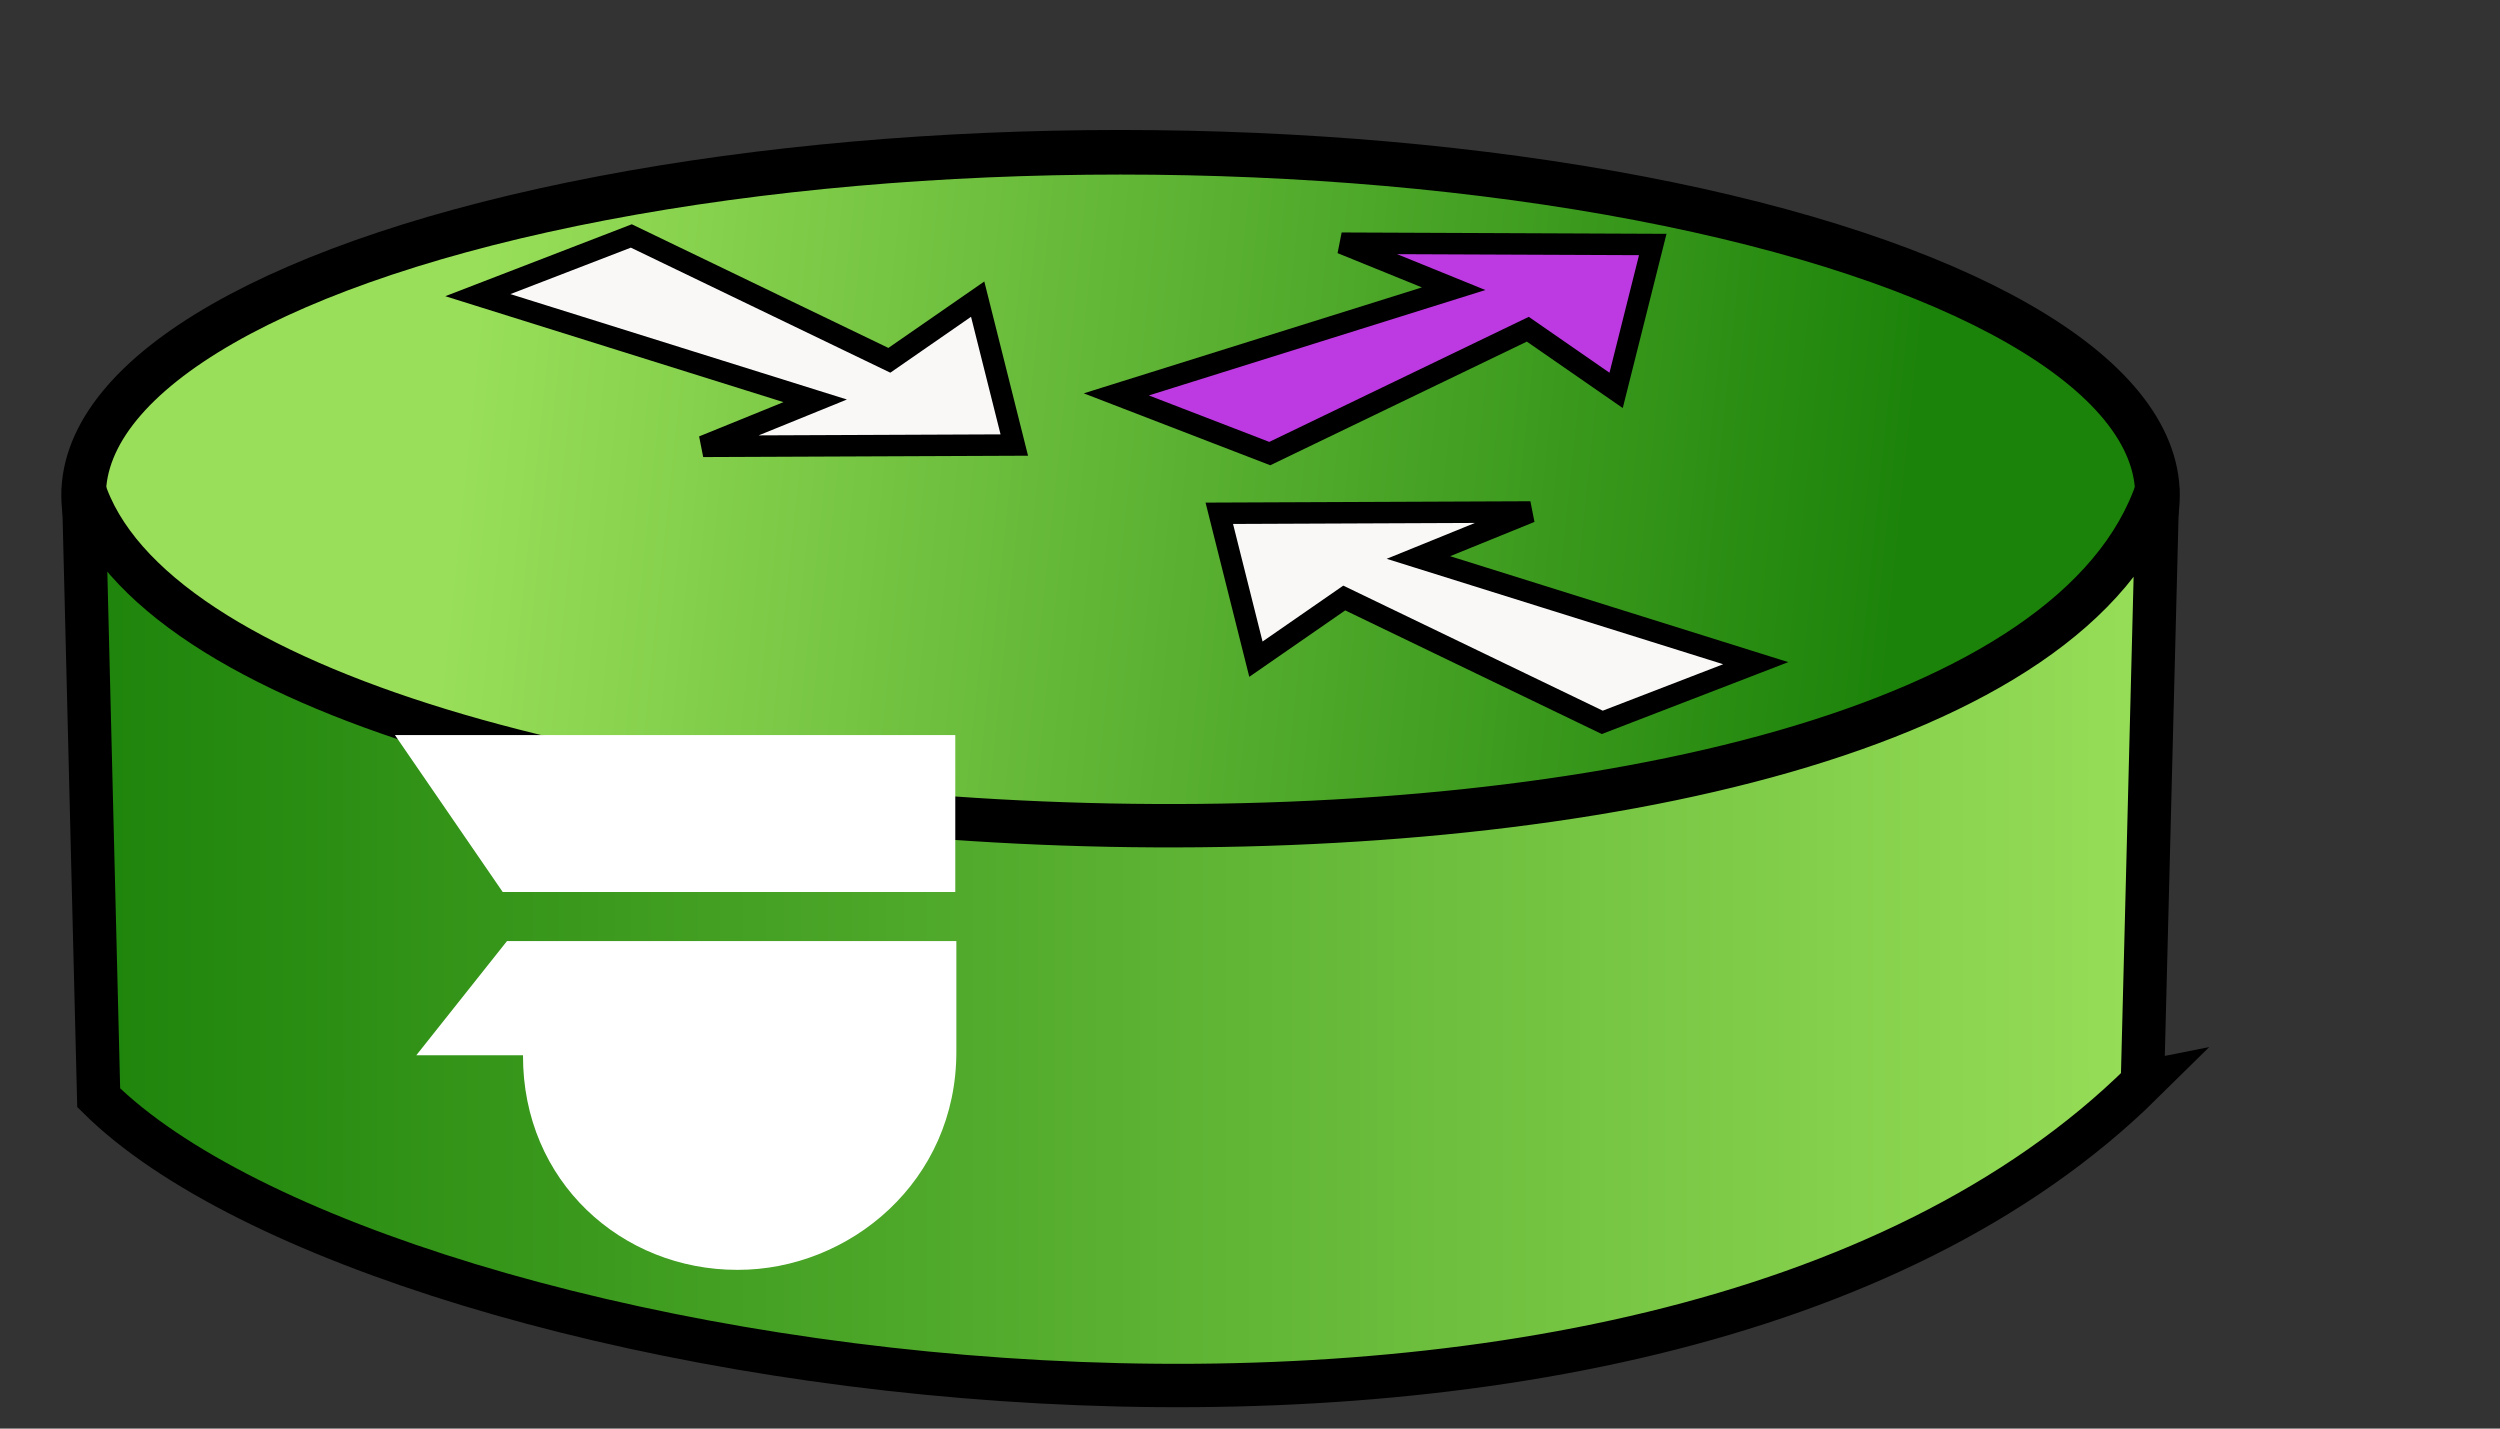 <?xml version="1.0" encoding="UTF-8" standalone="no"?>
<svg
   xmlns:dc="http://purl.org/dc/elements/1.1/"
   xmlns:cc="http://creativecommons.org/ns#"
   xmlns:rdf="http://www.w3.org/1999/02/22-rdf-syntax-ns#"
   xmlns:svg="http://www.w3.org/2000/svg"
   xmlns="http://www.w3.org/2000/svg"
   xmlns:xlink="http://www.w3.org/1999/xlink"
   xmlns:sodipodi="http://sodipodi.sourceforge.net/DTD/sodipodi-0.dtd"
   xmlns:inkscape="http://www.inkscape.org/namespaces/inkscape"
   width="35mm"
   height="20mm"
   viewBox="0 0 35 20"
   version="1.1"
   id="svg5110"
   inkscape:version="1.0.2 (e86c870879, 2021-01-15)"
   sodipodi:docname="registrar-agent.svg"
   inkscape:export-filename="registrar-agent.png"
   inkscape:export-xdpi="300"
   inkscape:export-ydpi="300">
  <rect x="0" y="0" width="35" height="20" fill="#333333" stroke="none"/>
  <defs
     id="defs5104">
    <linearGradient
       y2="608.254"
       x2="465.298"
       y1="608.254"
       x1="577.976"
       gradientTransform="matrix(0.993,0,0,1,22.701,-8.16)"
       gradientUnits="userSpaceOnUse"
       id="linearGradient4961"
       xlink:href="#linearGradient4477"
       inkscape:collect="always" />
    <linearGradient
       id="linearGradient4477">
      <stop
         id="stop4479"
         offset="0"
         style="stop-color:#99df59;stop-opacity:1;" />
      <stop
         id="stop4481"
         offset="1"
         style="stop-color:#1c830a;stop-opacity:1;" />
    </linearGradient>
    <linearGradient
       y2="584.944"
       x2="563.599"
       y1="577.034"
       x1="487.861"
       gradientUnits="userSpaceOnUse"
       id="linearGradient4959"
       xlink:href="#linearGradient4477"
       inkscape:collect="always" />
    <linearGradient
       y2="466.305"
       x2="637.774"
       y1="466.675"
       x1="627.897"
       gradientTransform="matrix(2.975,0,0,2.74,-1557.976,-613.489)"
       gradientUnits="userSpaceOnUse"
       id="linearGradient6109"
       xlink:href="#linearGradient3186"
       inkscape:collect="always" />
    <linearGradient
       y2="468.986"
       x2="623.534"
       y1="468.986"
       x1="613.103"
       gradientTransform="matrix(2.975,0,0,2.74,-1557.976,-613.489)"
       gradientUnits="userSpaceOnUse"
       id="linearGradient6112"
       xlink:href="#linearGradient3366"
       inkscape:collect="always" />
    <linearGradient
       y2="461.774"
       x2="633.706"
       y1="461.774"
       x1="617.541"
       gradientTransform="matrix(2.975,0,0,2.74,-1557.976,-613.489)"
       gradientUnits="userSpaceOnUse"
       id="linearGradient6115"
       xlink:href="#linearGradient3366"
       inkscape:collect="always" />
    <linearGradient
       y2="450.123"
       x2="620.021"
       y1="450.123"
       x1="613.842"
       gradientTransform="matrix(2.975,0,0,2.74,-1557.976,-613.489)"
       gradientUnits="userSpaceOnUse"
       id="linearGradient6118"
       xlink:href="#linearGradient3366"
       inkscape:collect="always" />
    <linearGradient
       y2="459.74"
       x2="613.603"
       y1="461.034"
       x1="608.294"
       gradientTransform="matrix(2.975,0,0,2.74,-1557.976,-613.489)"
       gradientUnits="userSpaceOnUse"
       id="linearGradient6121"
       xlink:href="#linearGradient3366"
       inkscape:collect="always" />
    <linearGradient
       id="linearGradient3278"
       inkscape:collect="always">
      <stop
         id="stop3280"
         offset="0"
         style="stop-color:#000000;stop-opacity:1;" />
      <stop
         id="stop3282"
         offset="1"
         style="stop-color:#000000;stop-opacity:0;" />
    </linearGradient>
    <linearGradient
       y2="448.459"
       x2="614.592"
       y1="451.418"
       x1="609.164"
       gradientTransform="matrix(2.975,0,0,2.74,-1557.976,-613.489)"
       gradientUnits="userSpaceOnUse"
       id="linearGradient6126"
       xlink:href="#linearGradient3278"
       inkscape:collect="always" />
    <linearGradient
       id="linearGradient3366">
      <stop
         style="stop-color:#c3b08a;stop-opacity:1;"
         offset="0"
         id="stop3368" />
      <stop
         style="stop-color:#6a5c43;stop-opacity:1;"
         offset="1"
         id="stop3370" />
    </linearGradient>
    <linearGradient
       y2="448.459"
       x2="614.592"
       y1="451.418"
       x1="609.164"
       gradientTransform="matrix(2.975,0,0,2.74,-1557.976,-613.489)"
       gradientUnits="userSpaceOnUse"
       id="linearGradient6124"
       xlink:href="#linearGradient3366"
       inkscape:collect="always" />
    <linearGradient
       y2="437.271"
       x2="638.514"
       y1="437.271"
       x1="614.027"
       gradientTransform="matrix(2.975,0,0,2.74,-1557.976,-613.489)"
       gradientUnits="userSpaceOnUse"
       id="linearGradient6130"
       xlink:href="#linearGradient3186"
       inkscape:collect="always" />
    <linearGradient
       y2="436.716"
       x2="630.007"
       y1="437.086"
       x1="608.849"
       gradientTransform="matrix(2.975,0,0,2.74,-1557.976,-613.489)"
       gradientUnits="userSpaceOnUse"
       id="linearGradient6133"
       xlink:href="#linearGradient3186"
       inkscape:collect="always" />
    <radialGradient
       r="6.88"
       fy="447.013"
       fx="624.806"
       cy="447.013"
       cx="624.806"
       gradientTransform="matrix(1.92,1.644,-2.155,2.135,67.944,-1372.894)"
       gradientUnits="userSpaceOnUse"
       id="radialGradient6136"
       xlink:href="#linearGradient3262"
       inkscape:collect="always" />
    <linearGradient
       y2="448.274"
       x2="638.514"
       y1="448.274"
       x1="618.651"
       gradientTransform="matrix(2.975,0,0,2.74,-1557.976,-613.489)"
       gradientUnits="userSpaceOnUse"
       id="linearGradient6139"
       xlink:href="#linearGradient3186"
       inkscape:collect="always" />
    <linearGradient
       y2="459.092"
       x2="633.336"
       y1="459.092"
       x1="609.034"
       gradientTransform="matrix(2.975,0,0,2.74,-1557.976,-613.489)"
       gradientUnits="userSpaceOnUse"
       id="linearGradient6142"
       xlink:href="#linearGradient3186"
       inkscape:collect="always" />
    <linearGradient
       y2="445.777"
       x2="664.219"
       y1="449.846"
       x1="656.192"
       gradientTransform="matrix(2.975,0,0,2.74,-1622.892,-630.718)"
       gradientUnits="userSpaceOnUse"
       id="linearGradient6149"
       xlink:href="#linearGradient3186"
       inkscape:collect="always" />
    <linearGradient
       y2="455.116"
       x2="676.61"
       y1="449.199"
       x1="666.918"
       gradientTransform="matrix(2.975,0,0,2.74,-1622.892,-630.718)"
       gradientUnits="userSpaceOnUse"
       id="linearGradient6152"
       xlink:href="#linearGradient3186"
       inkscape:collect="always" />
    <linearGradient
       id="linearGradient3186">
      <stop
         id="stop3188"
         offset="0"
         style="stop-color:#c3b08a;stop-opacity:1;" />
      <stop
         id="stop3190"
         offset="1"
         style="stop-color:#e7dfd1;stop-opacity:1;" />
    </linearGradient>
    <linearGradient
       y2="432.925"
       x2="673.281"
       y1="432.925"
       x1="660.63"
       gradientTransform="matrix(2.975,0,0,2.74,-1622.892,-630.718)"
       gradientUnits="userSpaceOnUse"
       id="linearGradient6155"
       xlink:href="#linearGradient3186"
       inkscape:collect="always" />
    <linearGradient
       id="linearGradient3262">
      <stop
         id="stop3264"
         offset="0"
         style="stop-color:#b8d9e6;stop-opacity:1;" />
      <stop
         id="stop3266"
         offset="1"
         style="stop-color:#2669a9;stop-opacity:1;" />
    </linearGradient>
    <linearGradient
       id="linearGradient5997">
      <stop
         id="stop5999"
         offset="0"
         style="stop-color:#706985;stop-opacity:1;" />
      <stop
         id="stop6001"
         offset="1"
         style="stop-color:#c8bfef;stop-opacity:1;" />
    </linearGradient>
    <linearGradient
       id="linearGradient6013">
      <stop
         style="stop-color:#260c72;stop-opacity:1;"
         offset="0"
         id="stop6015" />
      <stop
         style="stop-color:#c8bfef;stop-opacity:1;"
         offset="1"
         id="stop6017" />
    </linearGradient>
    <linearGradient
       id="linearGradient3236">
      <stop
         id="stop3238"
         offset="0"
         style="stop-color:#cccccc;stop-opacity:1;" />
      <stop
         id="stop3240"
         offset="1"
         style="stop-color:#f6f6f6;stop-opacity:1;" />
    </linearGradient>
    <linearGradient
       id="linearGradient4534">
      <stop
         id="stop4536"
         offset="0"
         style="stop-color:#c7e0ec;stop-opacity:1;" />
      <stop
         id="stop4538"
         offset="1"
         style="stop-color:#3b6bb1;stop-opacity:1" />
    </linearGradient>
    <linearGradient
       id="linearGradient4528">
      <stop
         style="stop-color:#c5d9e3;stop-opacity:1;"
         offset="0"
         id="stop4530" />
      <stop
         style="stop-color:#3b6bb1;stop-opacity:1"
         offset="1"
         id="stop4532" />
    </linearGradient>
    <linearGradient
       id="linearGradient4542">
      <stop
         id="stop4544"
         offset="0"
         style="stop-color:#4879c2;stop-opacity:1;" />
      <stop
         id="stop4546"
         offset="1"
         style="stop-color:#f5f8fc;stop-opacity:1;" />
    </linearGradient>
    <inkscape:perspective
       id="perspective5561"
       inkscape:persp3d-origin="30.000001 : 19.999999 : 1"
       inkscape:vp_z="60.000003 : 29.999998 : 1"
       inkscape:vp_y="0 : 999.99994 : 0"
       inkscape:vp_x="0 : 29.999998 : 1"
       sodipodi:type="inkscape:persp3d" />
  </defs>
  <sodipodi:namedview
     id="base"
     pagecolor="#ffffff"
     bordercolor="#666666"
     borderopacity="1.0"
     inkscape:pageopacity="0.0"
     inkscape:pageshadow="2"
     inkscape:zoom="1.4"
     inkscape:cx="-18.57143"
     inkscape:cy="217.14286"
     inkscape:document-units="mm"
     inkscape:current-layer="layer1"
     showgrid="false"
     inkscape:window-width="1662"
     inkscape:window-height="968"
     inkscape:window-x="23"
     inkscape:window-y="0"
     inkscape:window-maximized="1"
     inkscape:document-rotation="0" />
  <g
     inkscape:label="Layer 1"
     inkscape:groupmode="layer"
     id="layer1"
     transform="translate(0,-277)">
    <g
       transform="matrix(0.265,0,0,0.265,-16.684,267.007)"
       id="layer1-3"
       inkscape:label="Layer 1">
      <g
         transform="translate(-418.412,-513.008)"
         id="g4950">
        <ellipse
           style="fill:url(#linearGradient4959);fill-opacity:1;fill-rule:nonzero;stroke:#000000;stroke-width:2.355;stroke-linecap:round;stroke-linejoin:round;stroke-miterlimit:4;stroke-dasharray:none;stroke-dashoffset:0;stroke-opacity:1"
           id="path4462"
           transform="translate(18.529,-8.056)"
           cx="522.04"
           cy="584.944"
           rx="54.782"
           ry="18.126" />
        <path
           style="fill:url(#linearGradient4961);fill-opacity:1;fill-rule:evenodd;stroke:#000000;stroke-width:2.292;stroke-linecap:butt;stroke-linejoin:miter;stroke-miterlimit:4;stroke-dasharray:none;stroke-opacity:1"
           d="m 594.556,607.906 0.8,-31.424 c -8.531,25.784 -102.641,21.755 -109.572,0 l 0.8,32.23 c 15.196,15.041 81.579,25.247 107.973,-0.806 z"
           id="path4474"
           sodipodi:nodetypes="ccccc"
           inkscape:connector-curvature="0" />
        <path
           style="fill:#bd39e1;fill-opacity:1;fill-rule:evenodd;stroke:#000000;stroke-width:1.134px;stroke-linecap:butt;stroke-linejoin:miter;stroke-opacity:1"
           d="m 540.345,571.553 8.108,3.127 13.632,-6.57 4.666,3.232 1.935,-7.708 -16.438,-0.069 5.919,2.405 z"
           id="path4499"
           sodipodi:nodetypes="cccccccc"
           inkscape:connector-curvature="0" />
        <path
           sodipodi:nodetypes="cccccccc"
           id="path4503"
           d="m 574.127,585.753 -8.108,3.127 -13.632,-6.57 -4.666,3.232 -1.935,-7.708 16.438,-0.069 -5.919,2.405 z"
           style="fill:#faf7f7;fill-opacity:1;fill-rule:evenodd;stroke:#000000;stroke-width:1.134px;stroke-linecap:butt;stroke-linejoin:miter;stroke-opacity:1"
           inkscape:connector-curvature="0" />
        <path
           style="fill:#faf7f7;fill-opacity:1;fill-rule:evenodd;stroke:#000000;stroke-width:1.134px;stroke-linecap:butt;stroke-linejoin:miter;stroke-opacity:1"
           d="m 506.615,566.31 8.108,-3.127 13.632,6.57 4.666,-3.232 1.935,7.708 -16.438,0.069 5.919,-2.405 z"
           id="path4505"
           sodipodi:nodetypes="cccccccc"
           inkscape:connector-curvature="0" />
      </g>
    </g>
    <path
       inkscape:connector-curvature="0"
       id="path3161"
       style="fill:#ffffff;fill-opacity:1;fill-rule:nonzero;stroke:none;stroke-width:0.015"
       d="m 5.529,287.291 h 7.845 v 2.197 H 7.038 l -1.509,-2.197" />
    <path
       inkscape:connector-curvature="0"
       id="path3163"
       style="fill:#ffffff;fill-opacity:1;fill-rule:nonzero;stroke:none;stroke-width:0.015"
       d="M 13.389,290.175 H 7.098 l -1.27,1.599 h 1.494 c -0.006,1.766 1.383,3.007 3.004,3.004 1.564,0.003 3.07,-1.238 3.063,-3.063 v -1.539" />
  </g>
</svg>

